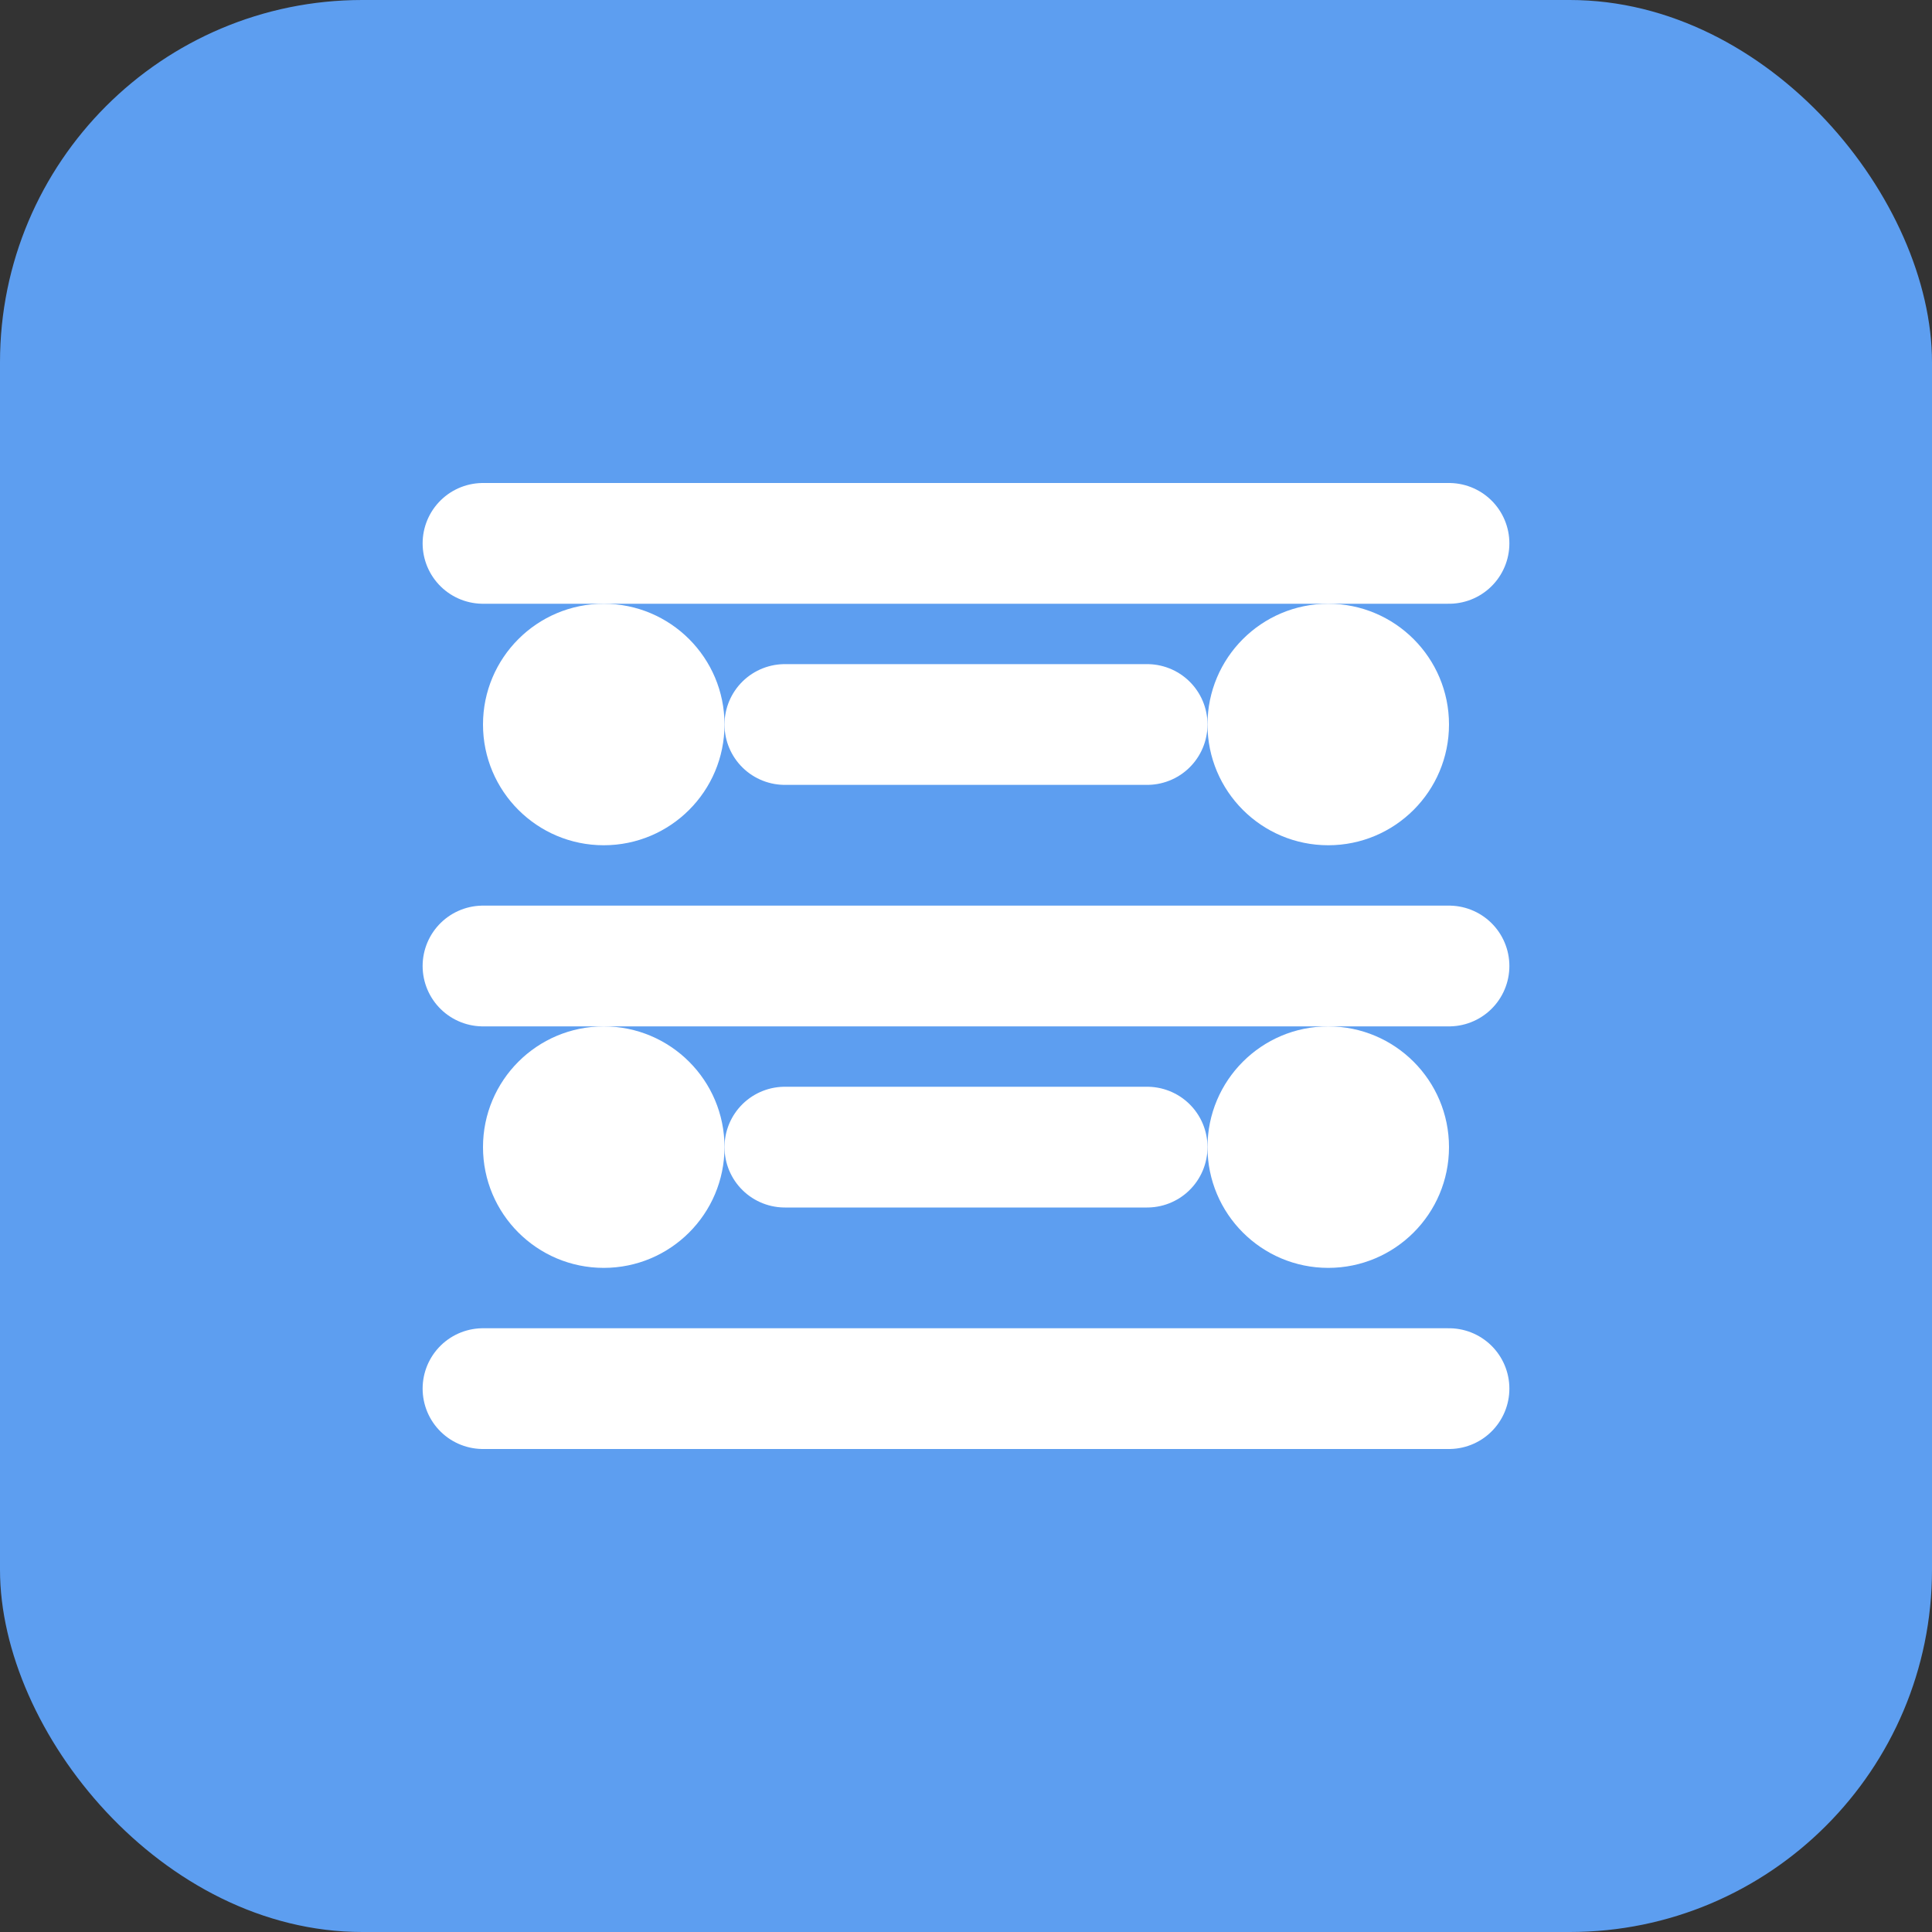 
<svg xmlns="http://www.w3.org/2000/svg" viewBox="0 0 64 64" fill="none">
  <rect x="0" y="0" width="64" height="64" fill="#333333" stroke="none"/>
  <rect width="64" height="64" rx="12" fill="#5D9EF0"/>
  <path d="M16 18H48M16 32H48M16 46H48" stroke="white" stroke-width="4" stroke-linecap="round"/>
  <path d="M26 24L38 24M26 38L38 38" stroke="white" stroke-width="4" stroke-linecap="round"/>
  <circle cx="20" cy="24" r="4" fill="white"/>
  <circle cx="44" cy="24" r="4" fill="white"/>
  <circle cx="20" cy="38" r="4" fill="white"/>
  <circle cx="44" cy="38" r="4" fill="white"/>
</svg>
